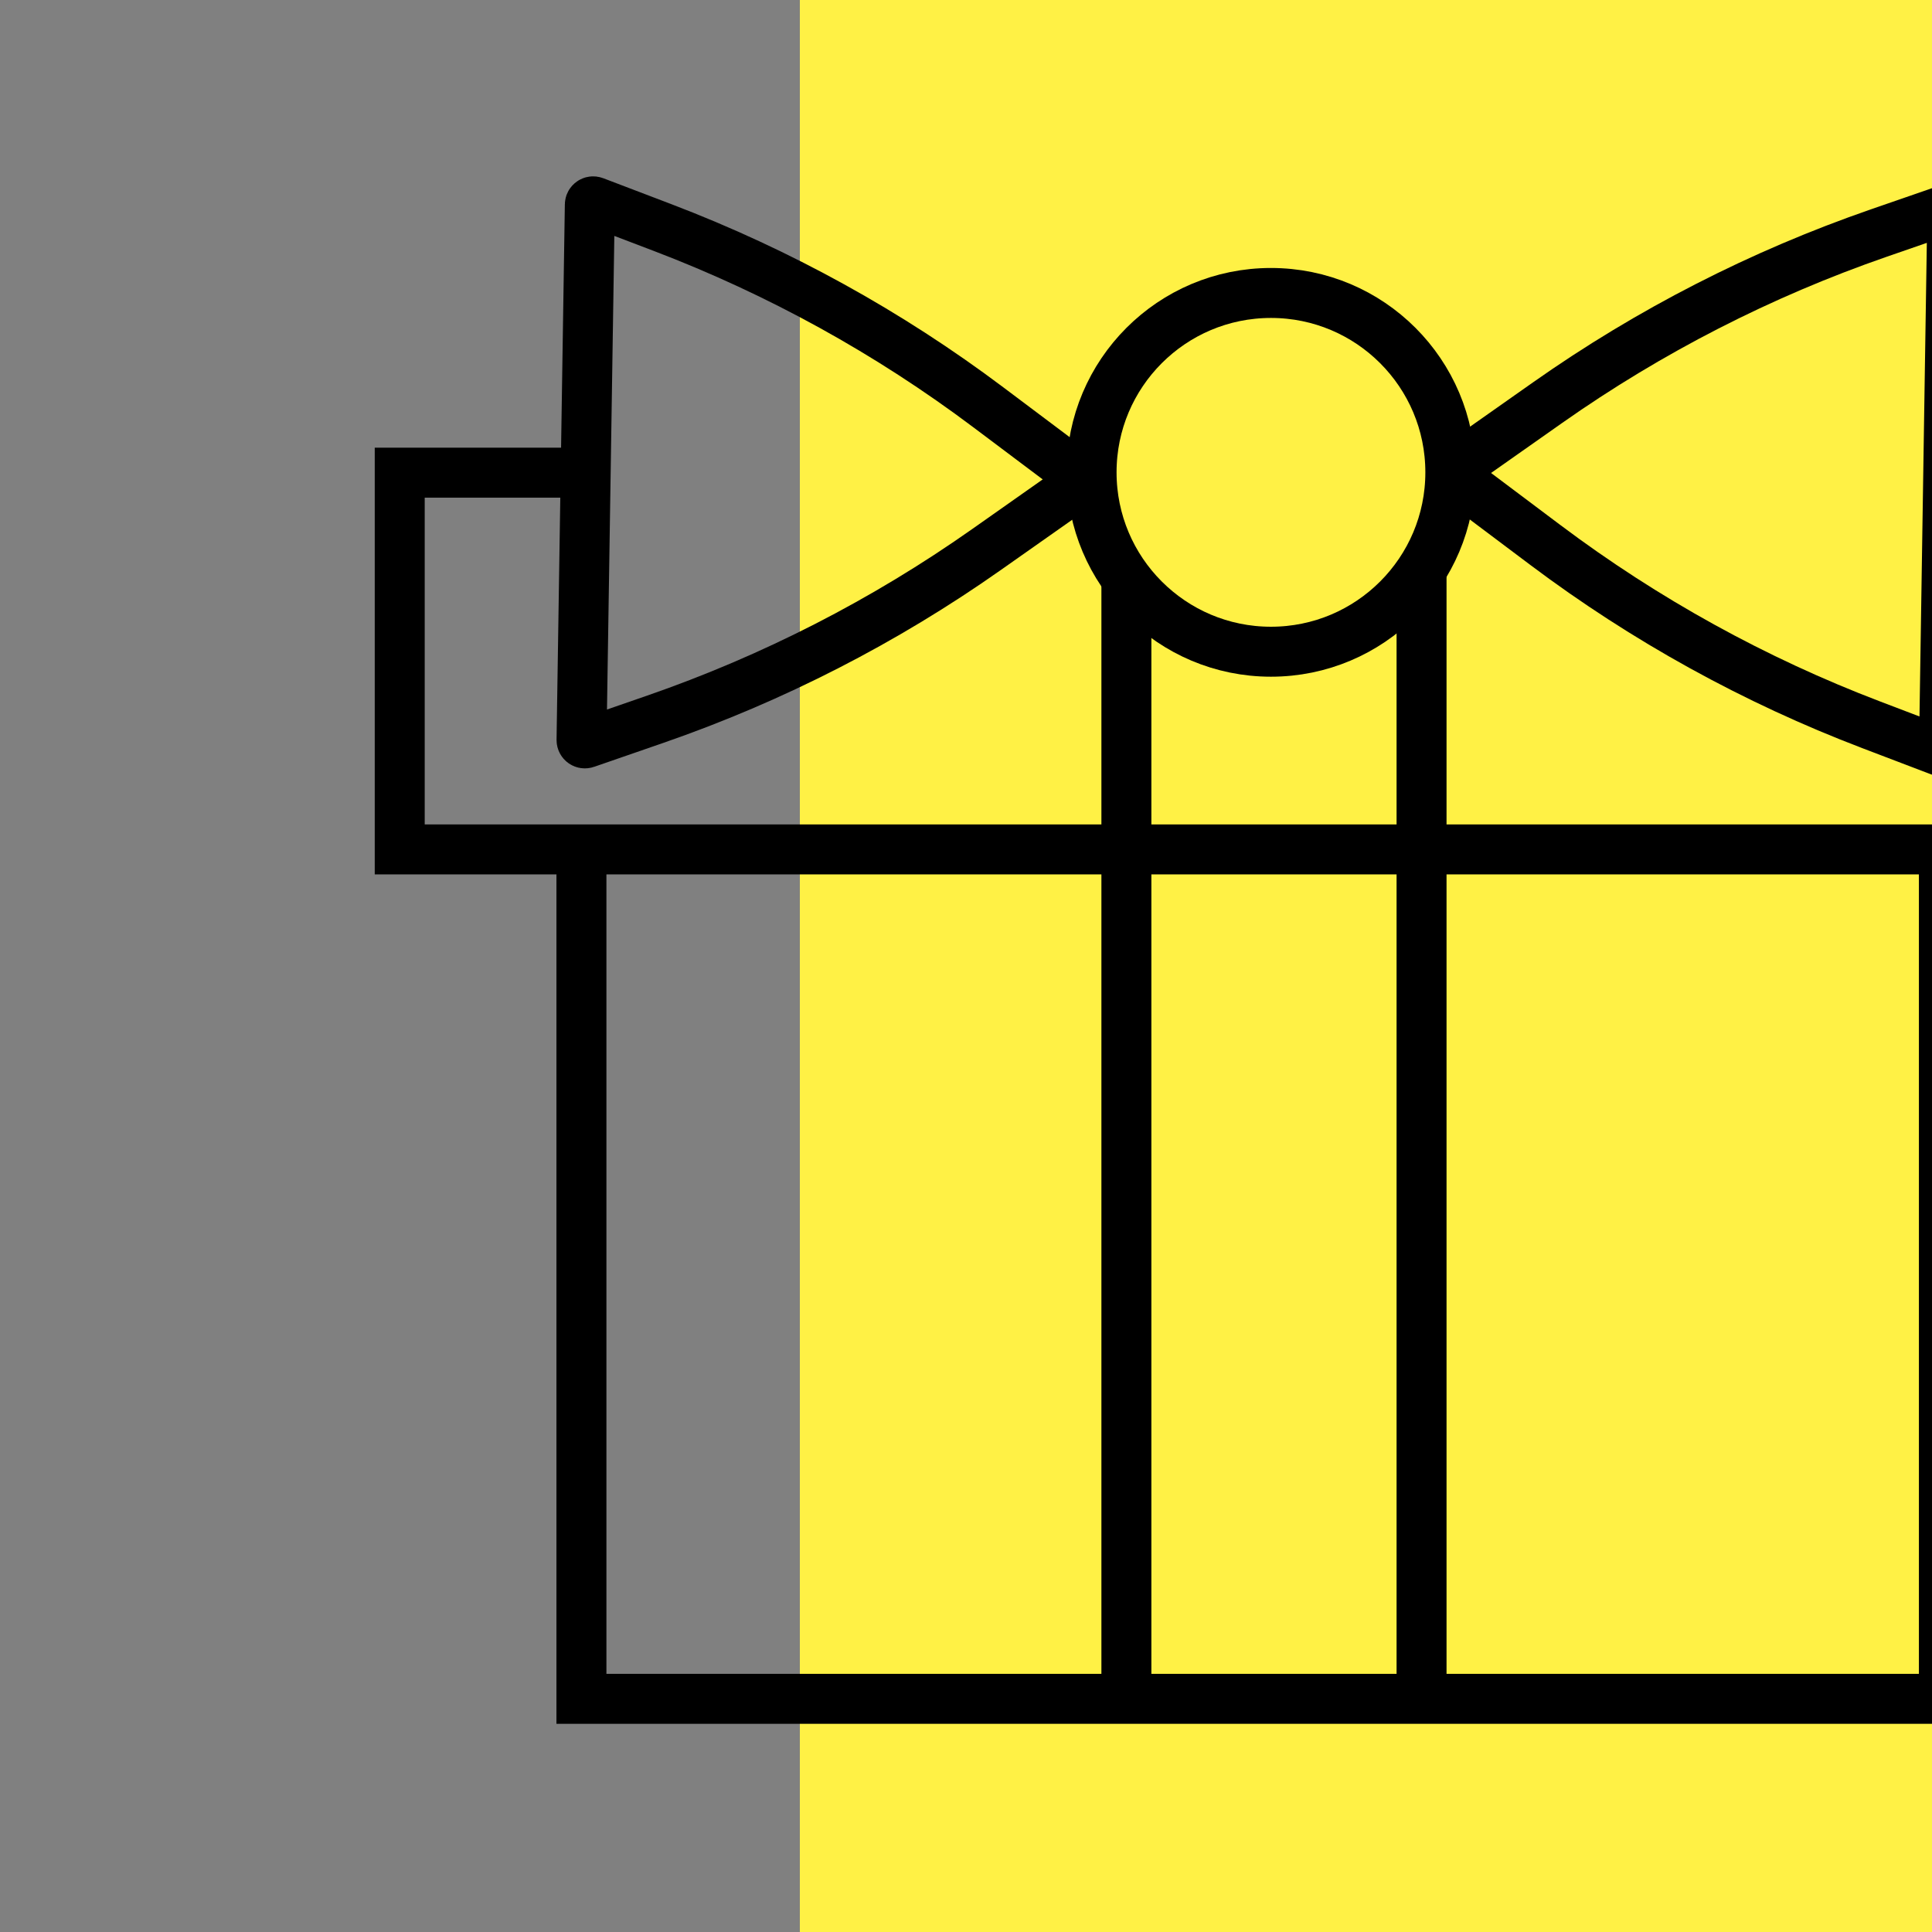 <svg width="58" height="58" viewBox="0 0 58 58" fill="none" xmlns="http://www.w3.org/2000/svg">
<rect x="0" y="0" width="58" height="58" fill="#808080" stroke="none"/>
<g clip-path="url(#clip0_3580_142361)">
<path d="M58 0H24.012V58H58V0Z" fill="#FFF145"/>
<path d="M17.5 14.19H12V25.5H63.808V14.19H32.5" stroke="black" stroke-width="1.5"/>
<path d="M17.455 25.096V51H58.357V25.096" stroke="black" stroke-width="1.5"/>
<path d="M33.815 14.19V50.32" stroke="black" stroke-width="1.5"/>
<path d="M42.676 14.19V50.32" stroke="black" stroke-width="1.5"/>
<circle cx="38.155" cy="14.18" r="5.385" fill="#FFF145" stroke="black" stroke-width="1.5"/>
<path d="M17.458 22.216L17.707 6.143C17.708 6.073 17.778 6.026 17.843 6.051L19.898 6.834C23.392 8.167 26.682 9.982 29.672 12.229L32.468 14.329C32.523 14.37 32.521 14.452 32.466 14.491L29.606 16.504C26.548 18.656 23.203 20.369 19.669 21.593L17.591 22.312C17.525 22.335 17.457 22.286 17.458 22.216Z" stroke="black" stroke-width="1.5"/>
<path d="M58.36 22.448L58.609 6.375C58.61 6.306 58.541 6.256 58.476 6.279L56.398 6.998C52.864 8.222 49.519 9.935 46.461 12.087L43.601 14.1C43.545 14.139 43.544 14.221 43.598 14.262L46.395 16.363C49.385 18.609 52.675 20.425 56.169 21.757L58.224 22.54C58.289 22.565 58.359 22.518 58.36 22.448Z" fill="#FFF145" stroke="black" stroke-width="1.5"/>
</g>
<defs>
<clipPath id="clip0_3580_142361">
<rect width="58" height="58" fill="white"/>
</clipPath>
</defs>
</svg>
